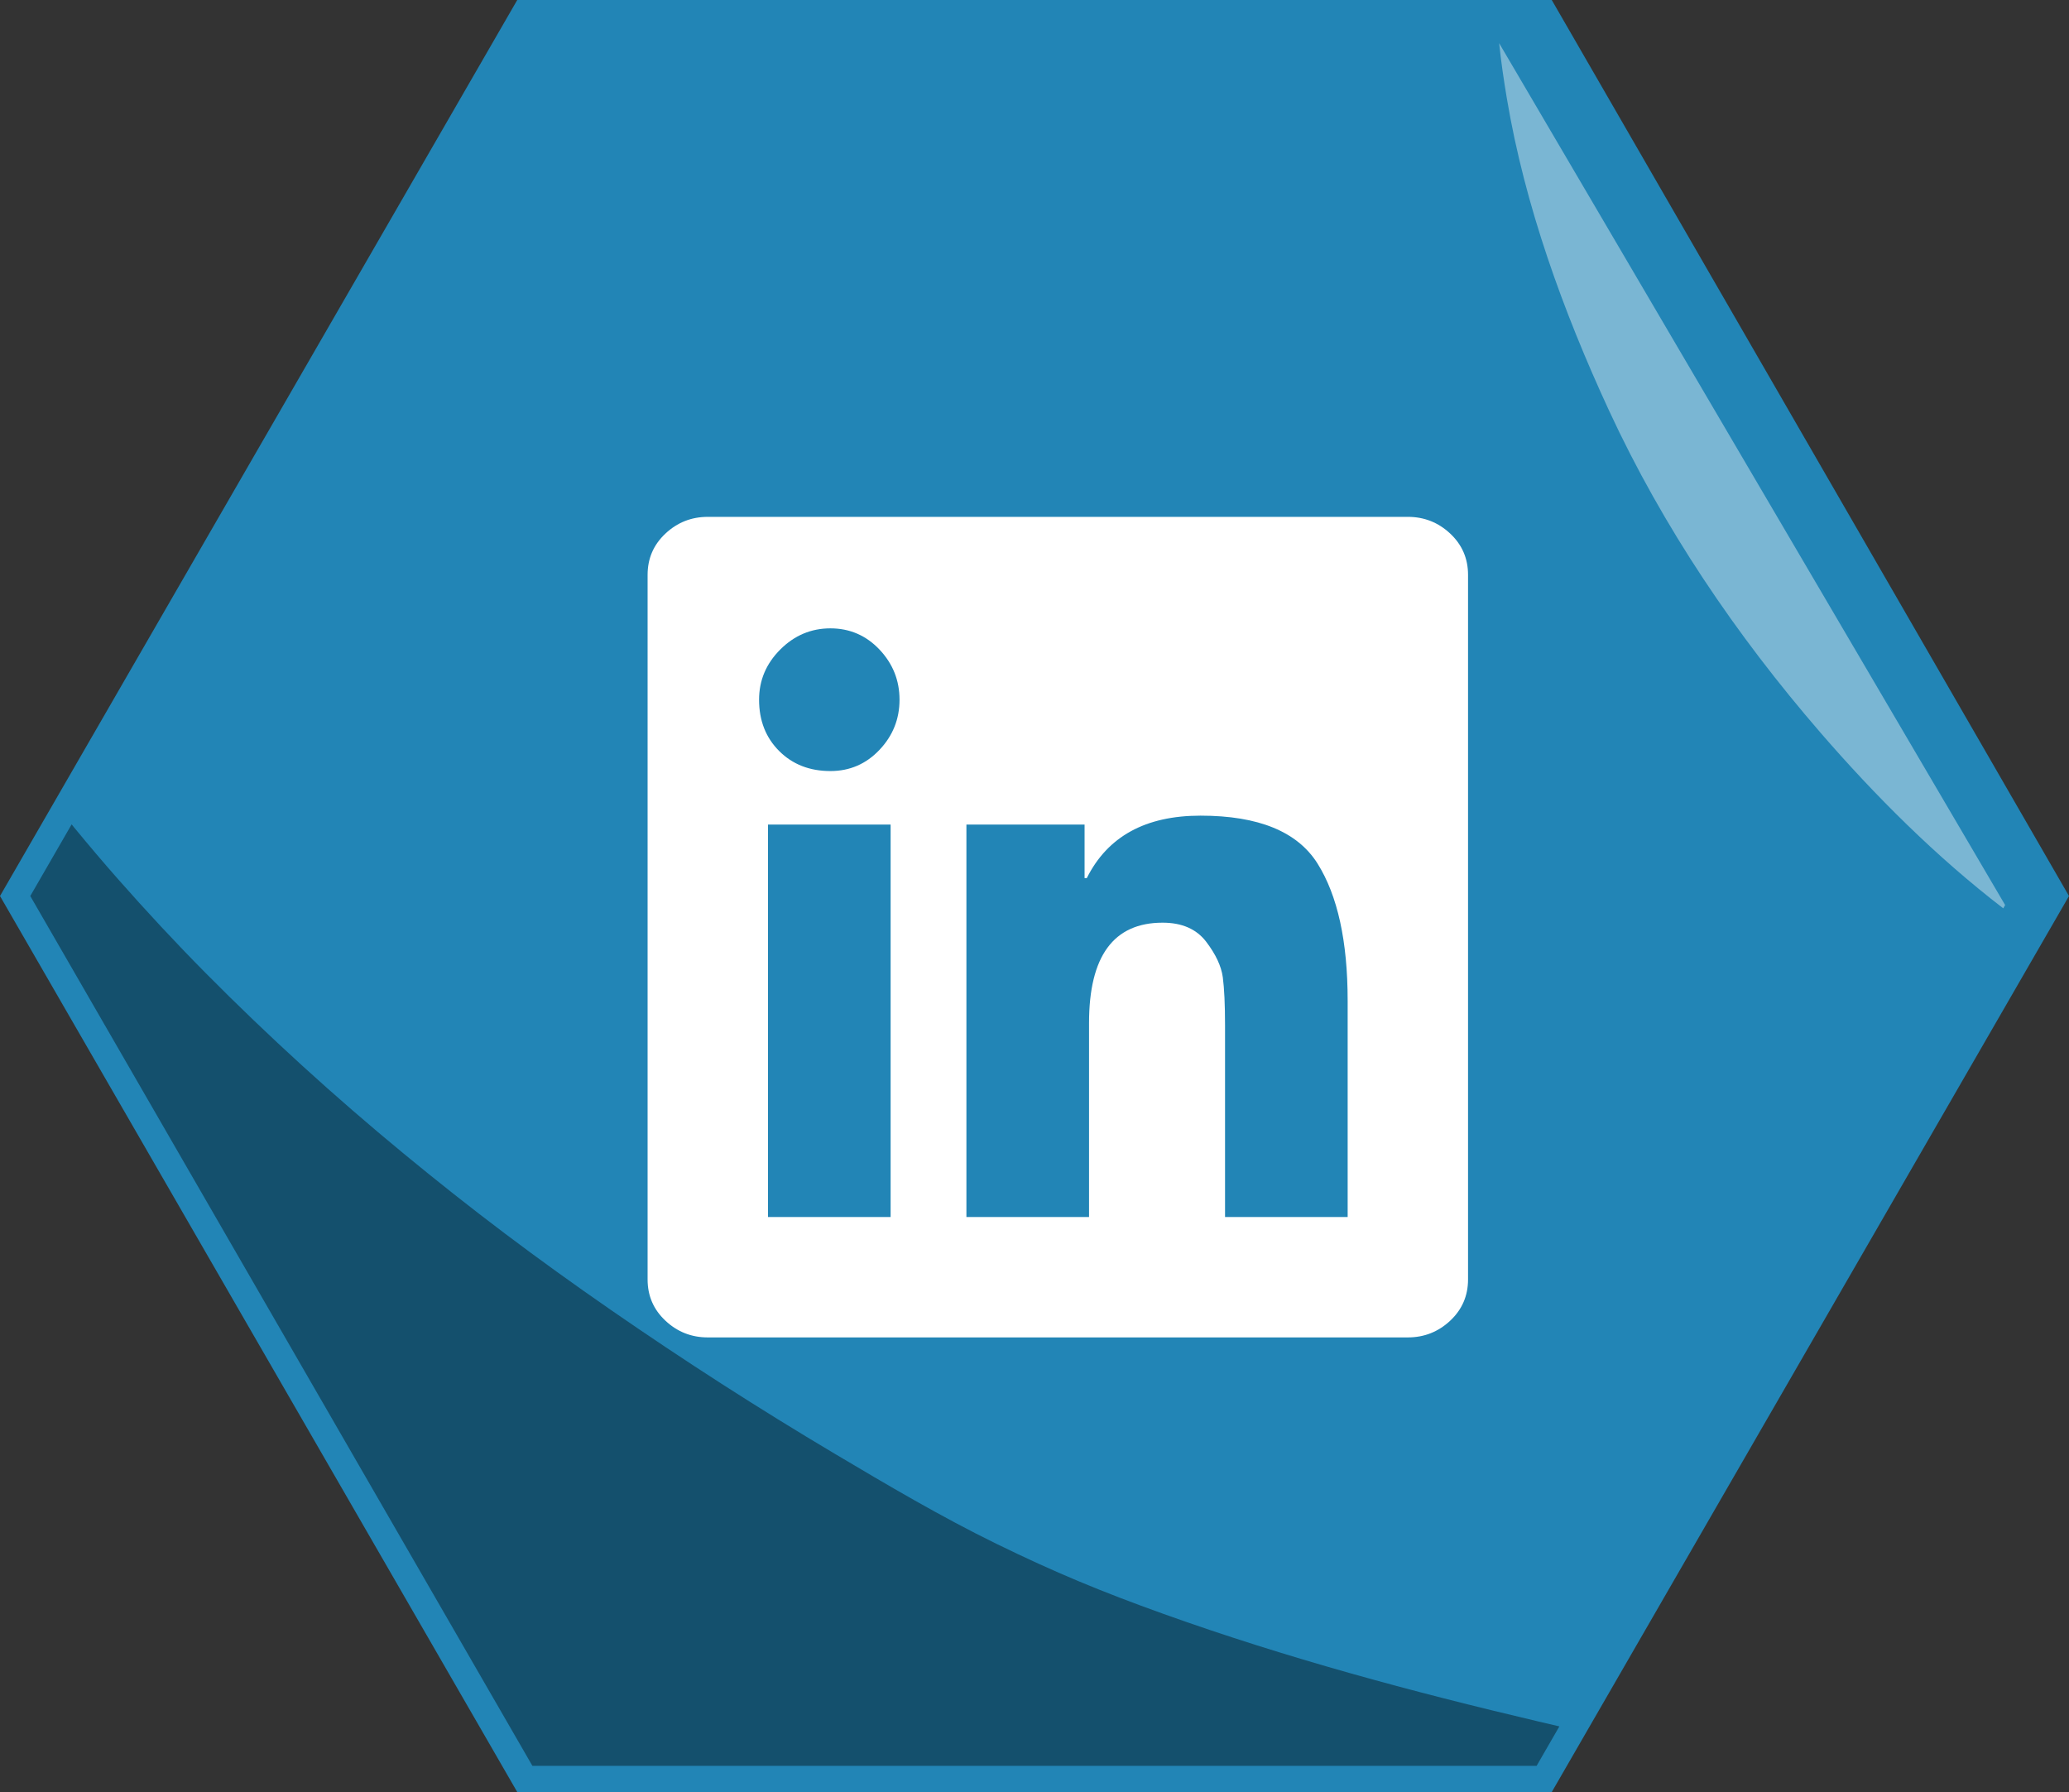 <?xml version="1.0" ?><!DOCTYPE svg  PUBLIC '-//W3C//DTD SVG 1.1//EN'  'http://www.w3.org/Graphics/SVG/1.1/DTD/svg11.dtd'><svg enable-background="new 0 0 462.2 400.277" height="400.277px" id="Icons" version="1.1" viewBox="0 0 462.2 400.277" width="462.2px" xml:space="preserve" xmlns="http://www.w3.org/2000/svg" xmlns:xlink="http://www.w3.org/1999/xlink"><rect x="0" y="0" width="462.2" height="400.277" fill="#333333" stroke="none"/><g><g><polygon fill="#2285B6" points="115.55,400.277 0,200.138 115.55,0 346.65,0 462.2,200.138 346.65,400.277   "/></g><g opacity="0.4"><path d="M343.746,384.533c-28.312-6.653-56.445-14.238-83.839-24.052c-13.936-4.993-24.249-9.271-37.301-15.648    c-12.378-6.048-24.288-13.085-36.125-20.118c-17.018-10.111-33.677-20.823-49.957-32.082    c-16.781-11.606-31.169-22.454-46.351-34.968c-15.418-12.709-30.214-26.171-44.275-40.367    c-6.725-6.789-13.23-13.793-19.551-20.959c-3.311-3.753-6.541-7.578-9.725-11.44c-0.209-0.253-0.411-0.511-0.618-0.765    l-9.24,16.005l112.168,194.281h224.336l5.086-8.808C346.818,385.252,345.281,384.894,343.746,384.533z"/></g><g opacity="0.4"><path d="M334.899,9.641c0.426,4.126,1.034,8.243,1.721,12.342c4.023,23.981,12.6,47.607,22.77,69.599    c12.125,26.219,28.474,50.327,47.353,72.137c12.031,13.899,25.78,27.671,40.77,39.167l0.418-0.736L334.899,9.641z" fill="#FFFFFF"/></g><g><path d="M323.966,119.182c2.653,2.49,3.984,5.564,3.984,9.214v157.383c0,3.657-1.331,6.724-3.984,9.214    c-2.661,2.49-5.813,3.735-9.463,3.735H158.116c-3.657,0-6.81-1.245-9.463-3.735c-2.661-2.49-3.984-5.557-3.984-9.214V128.396    c0-3.649,1.323-6.724,3.984-9.214c2.653-2.49,5.806-3.735,9.463-3.735h156.387C318.152,115.447,321.305,116.692,323.966,119.182z     M196.466,167.493c2.988-3.151,4.482-6.887,4.482-11.206c0-4.312-1.494-8.047-4.482-11.206c-2.988-3.151-6.646-4.731-10.957-4.731    c-4.319,0-8.055,1.58-11.206,4.731c-3.159,3.159-4.731,6.895-4.731,11.206c0,4.653,1.494,8.467,4.482,11.455    s6.802,4.482,11.455,4.482C189.82,172.224,193.477,170.652,196.466,167.493z M198.956,184.177h-27.393v87.656h27.393V184.177z     M301.056,223.523c0-13.276-2.241-23.486-6.724-30.63c-4.482-7.136-13.198-10.708-26.147-10.708    c-12.288,0-20.755,4.653-25.4,13.945h-0.498v-11.953h-26.396v87.656h27.393v-43.33c0-14.941,5.479-22.412,16.436-22.412    c4.312,0,7.549,1.416,9.712,4.233c2.155,2.825,3.4,5.479,3.735,7.969c0.327,2.49,0.498,6.063,0.498,10.708v42.832h27.393V223.523z    " fill="#FFFFFF"/></g></g></svg>